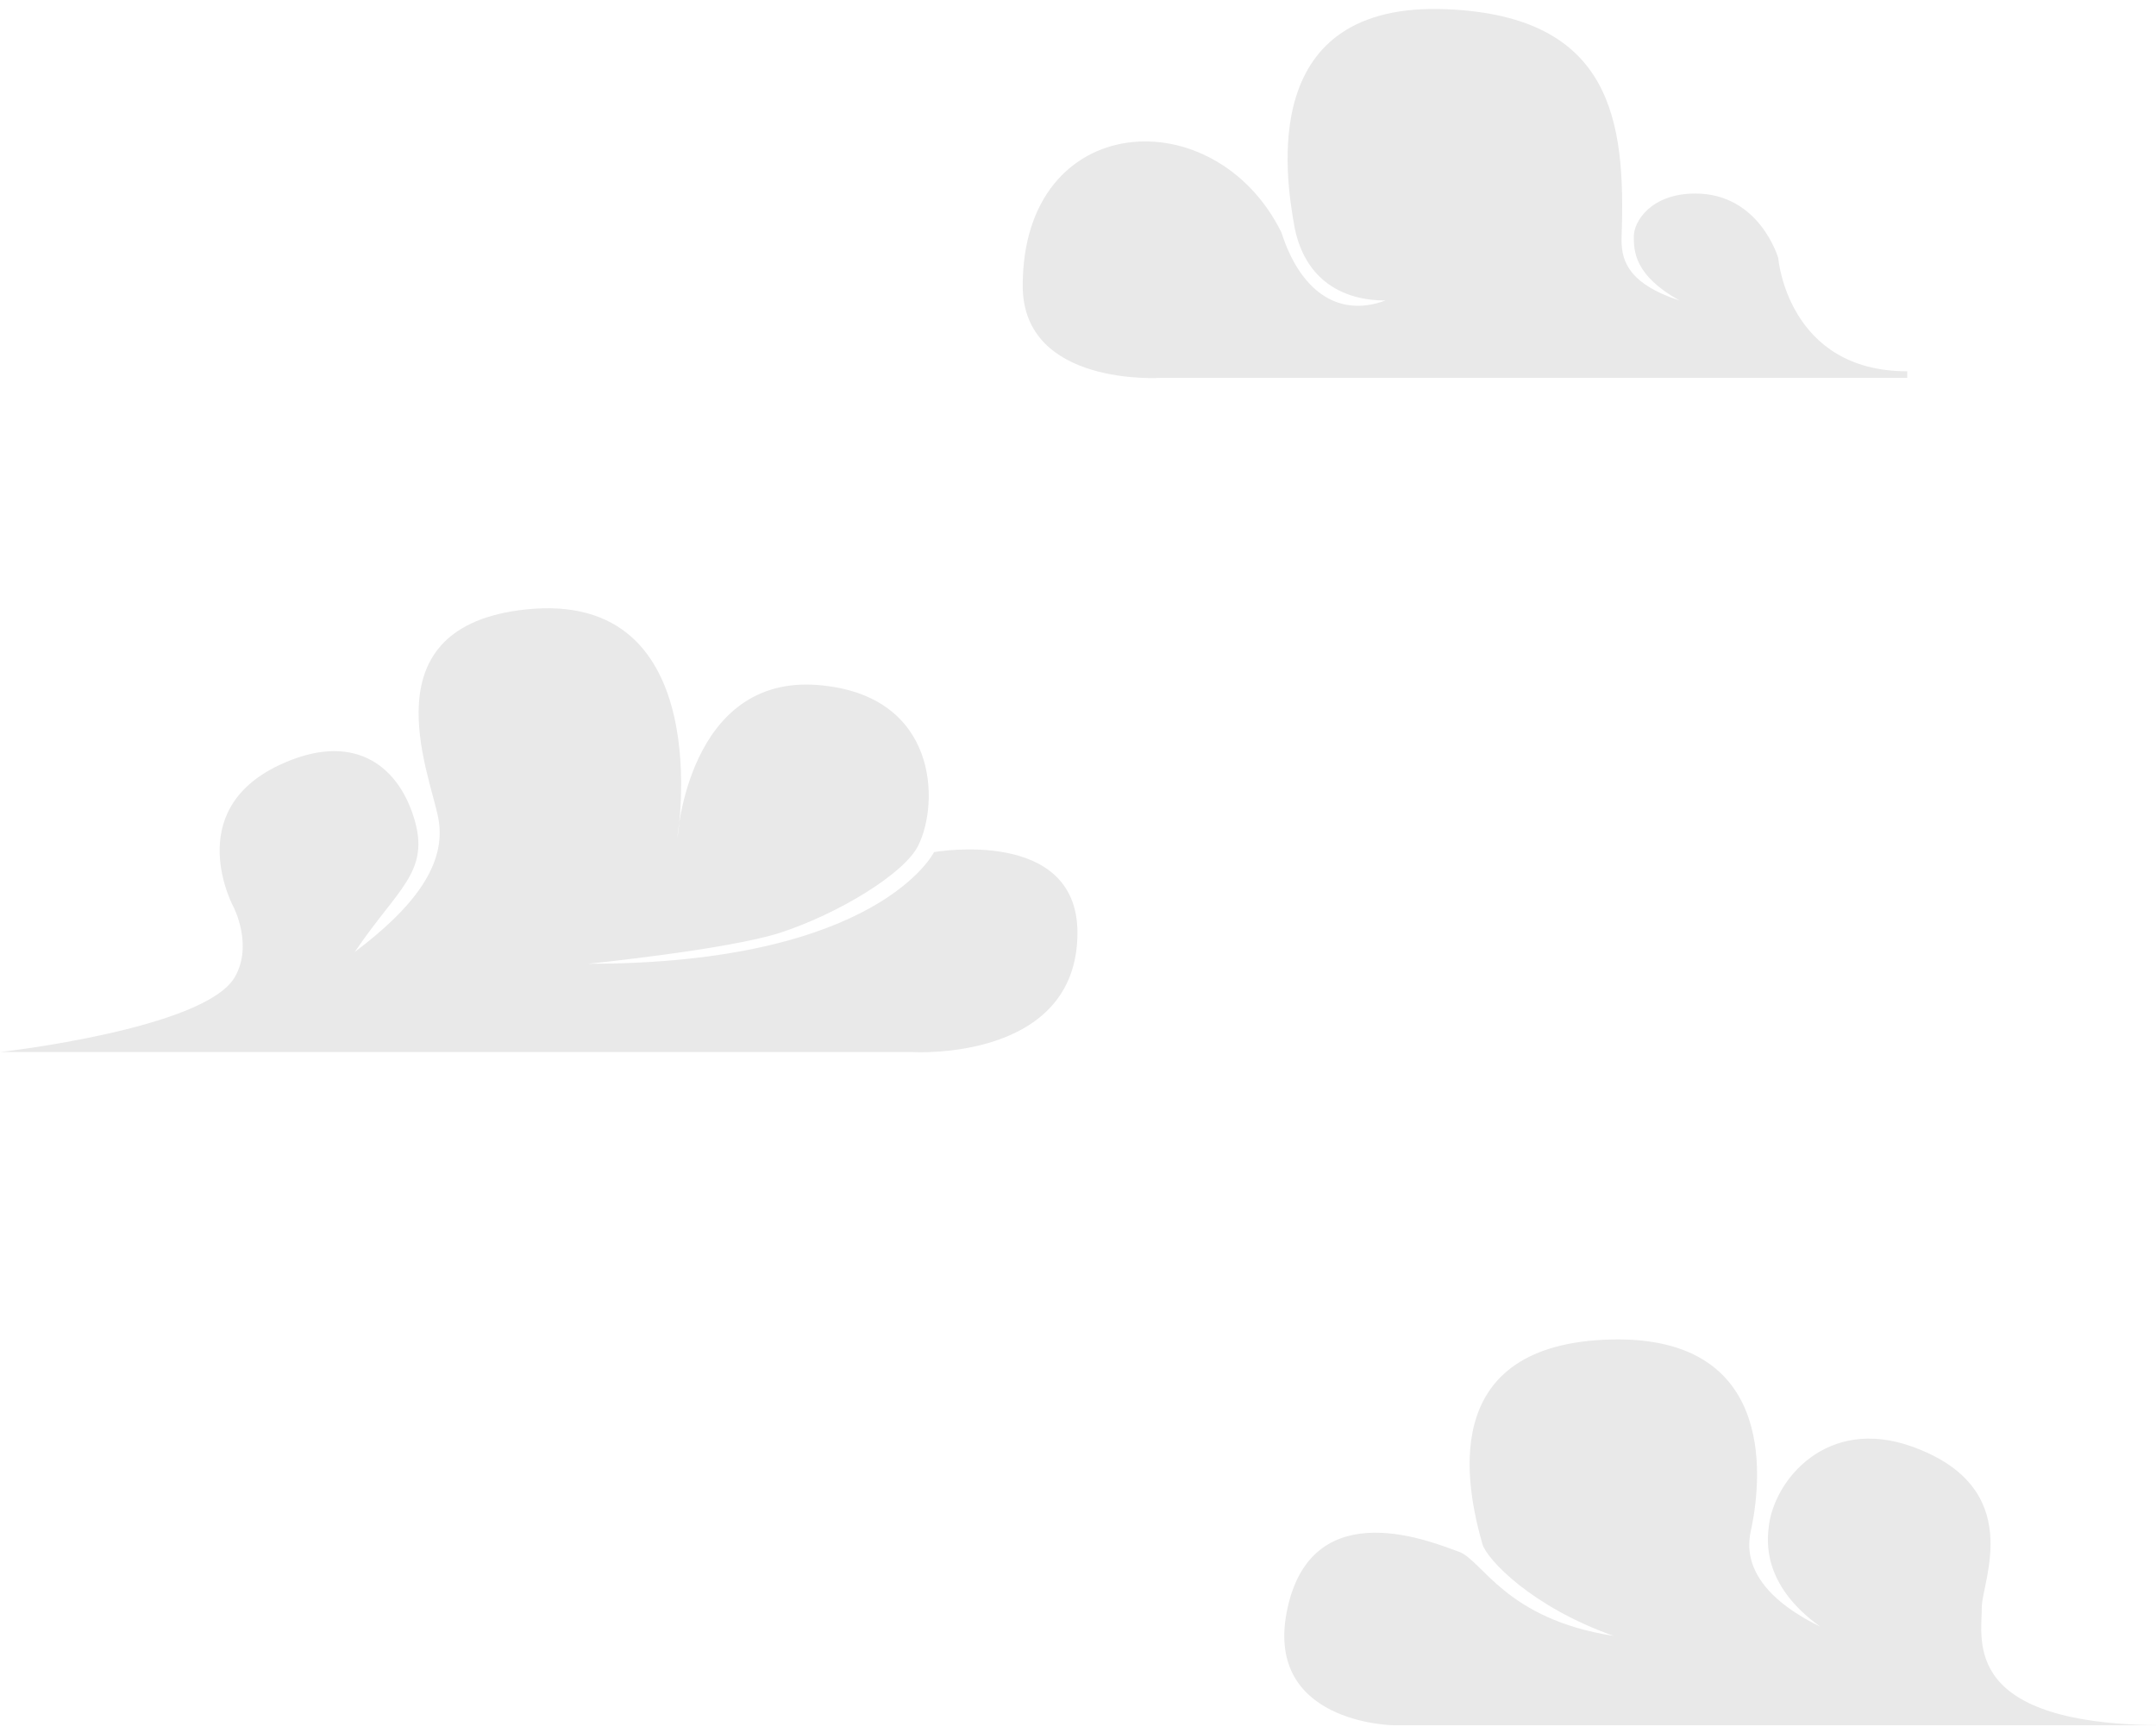 <?xml version="1.0" encoding="UTF-8" standalone="no"?>
<svg width="117px" height="94px" viewBox="0 0 117 94" version="1.1" xmlns="http://www.w3.org/2000/svg" xmlns:xlink="http://www.w3.org/1999/xlink" xmlns:sketch="http://www.bohemiancoding.com/sketch/ns">
    <!-- Generator: Sketch 3.3.2 (12043) - http://www.bohemiancoding.com/sketch -->
    <title>img_nuages</title>
    <desc>Created with Sketch.</desc>
    <defs></defs>
    <g id="No-Matching-resultsResults" stroke="none" stroke-width="1" fill="none" fill-rule="evenodd" sketch:type="MSPage">
        <g id="UA---Desktop---Pie-Chart" sketch:type="MSArtboardGroup" transform="translate(-231, -577)" fill="#E9E9E9">
            <g id="img_nuages" sketch:type="MSLayerGroup" transform="translate(231, 577)">
                <path d="M103.5,20.5 L63,20.5 C63,20.5 55.5,21 55.5,15.5 C55.5,5.948 65.946,5.325 69.54,12.614 C70.522,15.682 72.537,17.284 75.183,16.303 C72.927,16.303 70.862,15.25 70.263,12.39 C69.735,9.511 68.264,0.073 78.5,0.5 C87.524,0.876 88.217,6.604 88,12.818 C87.959,13.983 88.198,15.337 91.142,16.303 C88.678,14.934 88.663,13.606 88.663,12.818 C88.663,12.031 89.581,10.5 92,10.5 C95.5,10.5 96.5,14 96.5,14 C96.5,14 97,20.144 103.5,20.144" id="Nuage-1" sketch:type="MSShapeGroup"></path>
                <path d="M58.47,50.603 C58.47,57.62 49.538,57.078 49.538,57.078 L0,57.078 C0,57.078 11.078,55.832 12.732,53.028 C13.752,51.298 12.682,49.228 12.682,49.228 C12.682,49.228 9.831,44.02 15.151,41.511 C19.086,39.655 21.556,41.428 22.465,44.37 C23.374,47.313 21.571,48.202 19.253,51.647 C22.465,49.228 24.269,46.88 23.782,44.37 C23.294,41.86 19.898,33.982 28.533,33.065 C39.013,31.953 36.761,45.446 36.761,45.446 C36.761,45.446 37.33,36.583 44.411,37.167 C50.93,37.704 50.979,43.565 49.837,45.858 C49.114,47.376 45.5,49.576 42.339,50.603 C39.521,51.519 31.913,52.288 31.913,52.288 C47.703,52.288 50.688,46.229 50.688,46.229 C50.688,46.229 58.47,44.85 58.47,50.603 Z" id="Nuage-2" sketch:type="MSShapeGroup"></path>
                <path d="M75.616,93.602 C75.616,93.602 68.461,93.505 69.881,87.194 C71.301,80.885 77.869,83.735 79.157,84.182 C80.445,84.628 81.674,87.841 87.571,88.753 C83.105,87.178 80.677,84.585 80.445,83.768 C79.568,80.686 77.997,73.148 86.985,72.689 C96.355,72.21 95.614,80.047 95.064,82.817 C94.946,83.408 94.085,85.956 98.782,88.252 C95.574,85.956 95.91,83.53 95.986,82.817 C96.28,80.289 99.138,76.831 103.75,78.478 C109.999,80.71 107.547,85.788 107.547,87.194 C107.547,89.038 106.437,93.602 117.5,93.602 C128.563,93.602 75.616,93.602 75.616,93.602 Z" id="Nuage-3" sketch:type="MSShapeGroup"></path>
            </g>
        </g>
    </g>
</svg>